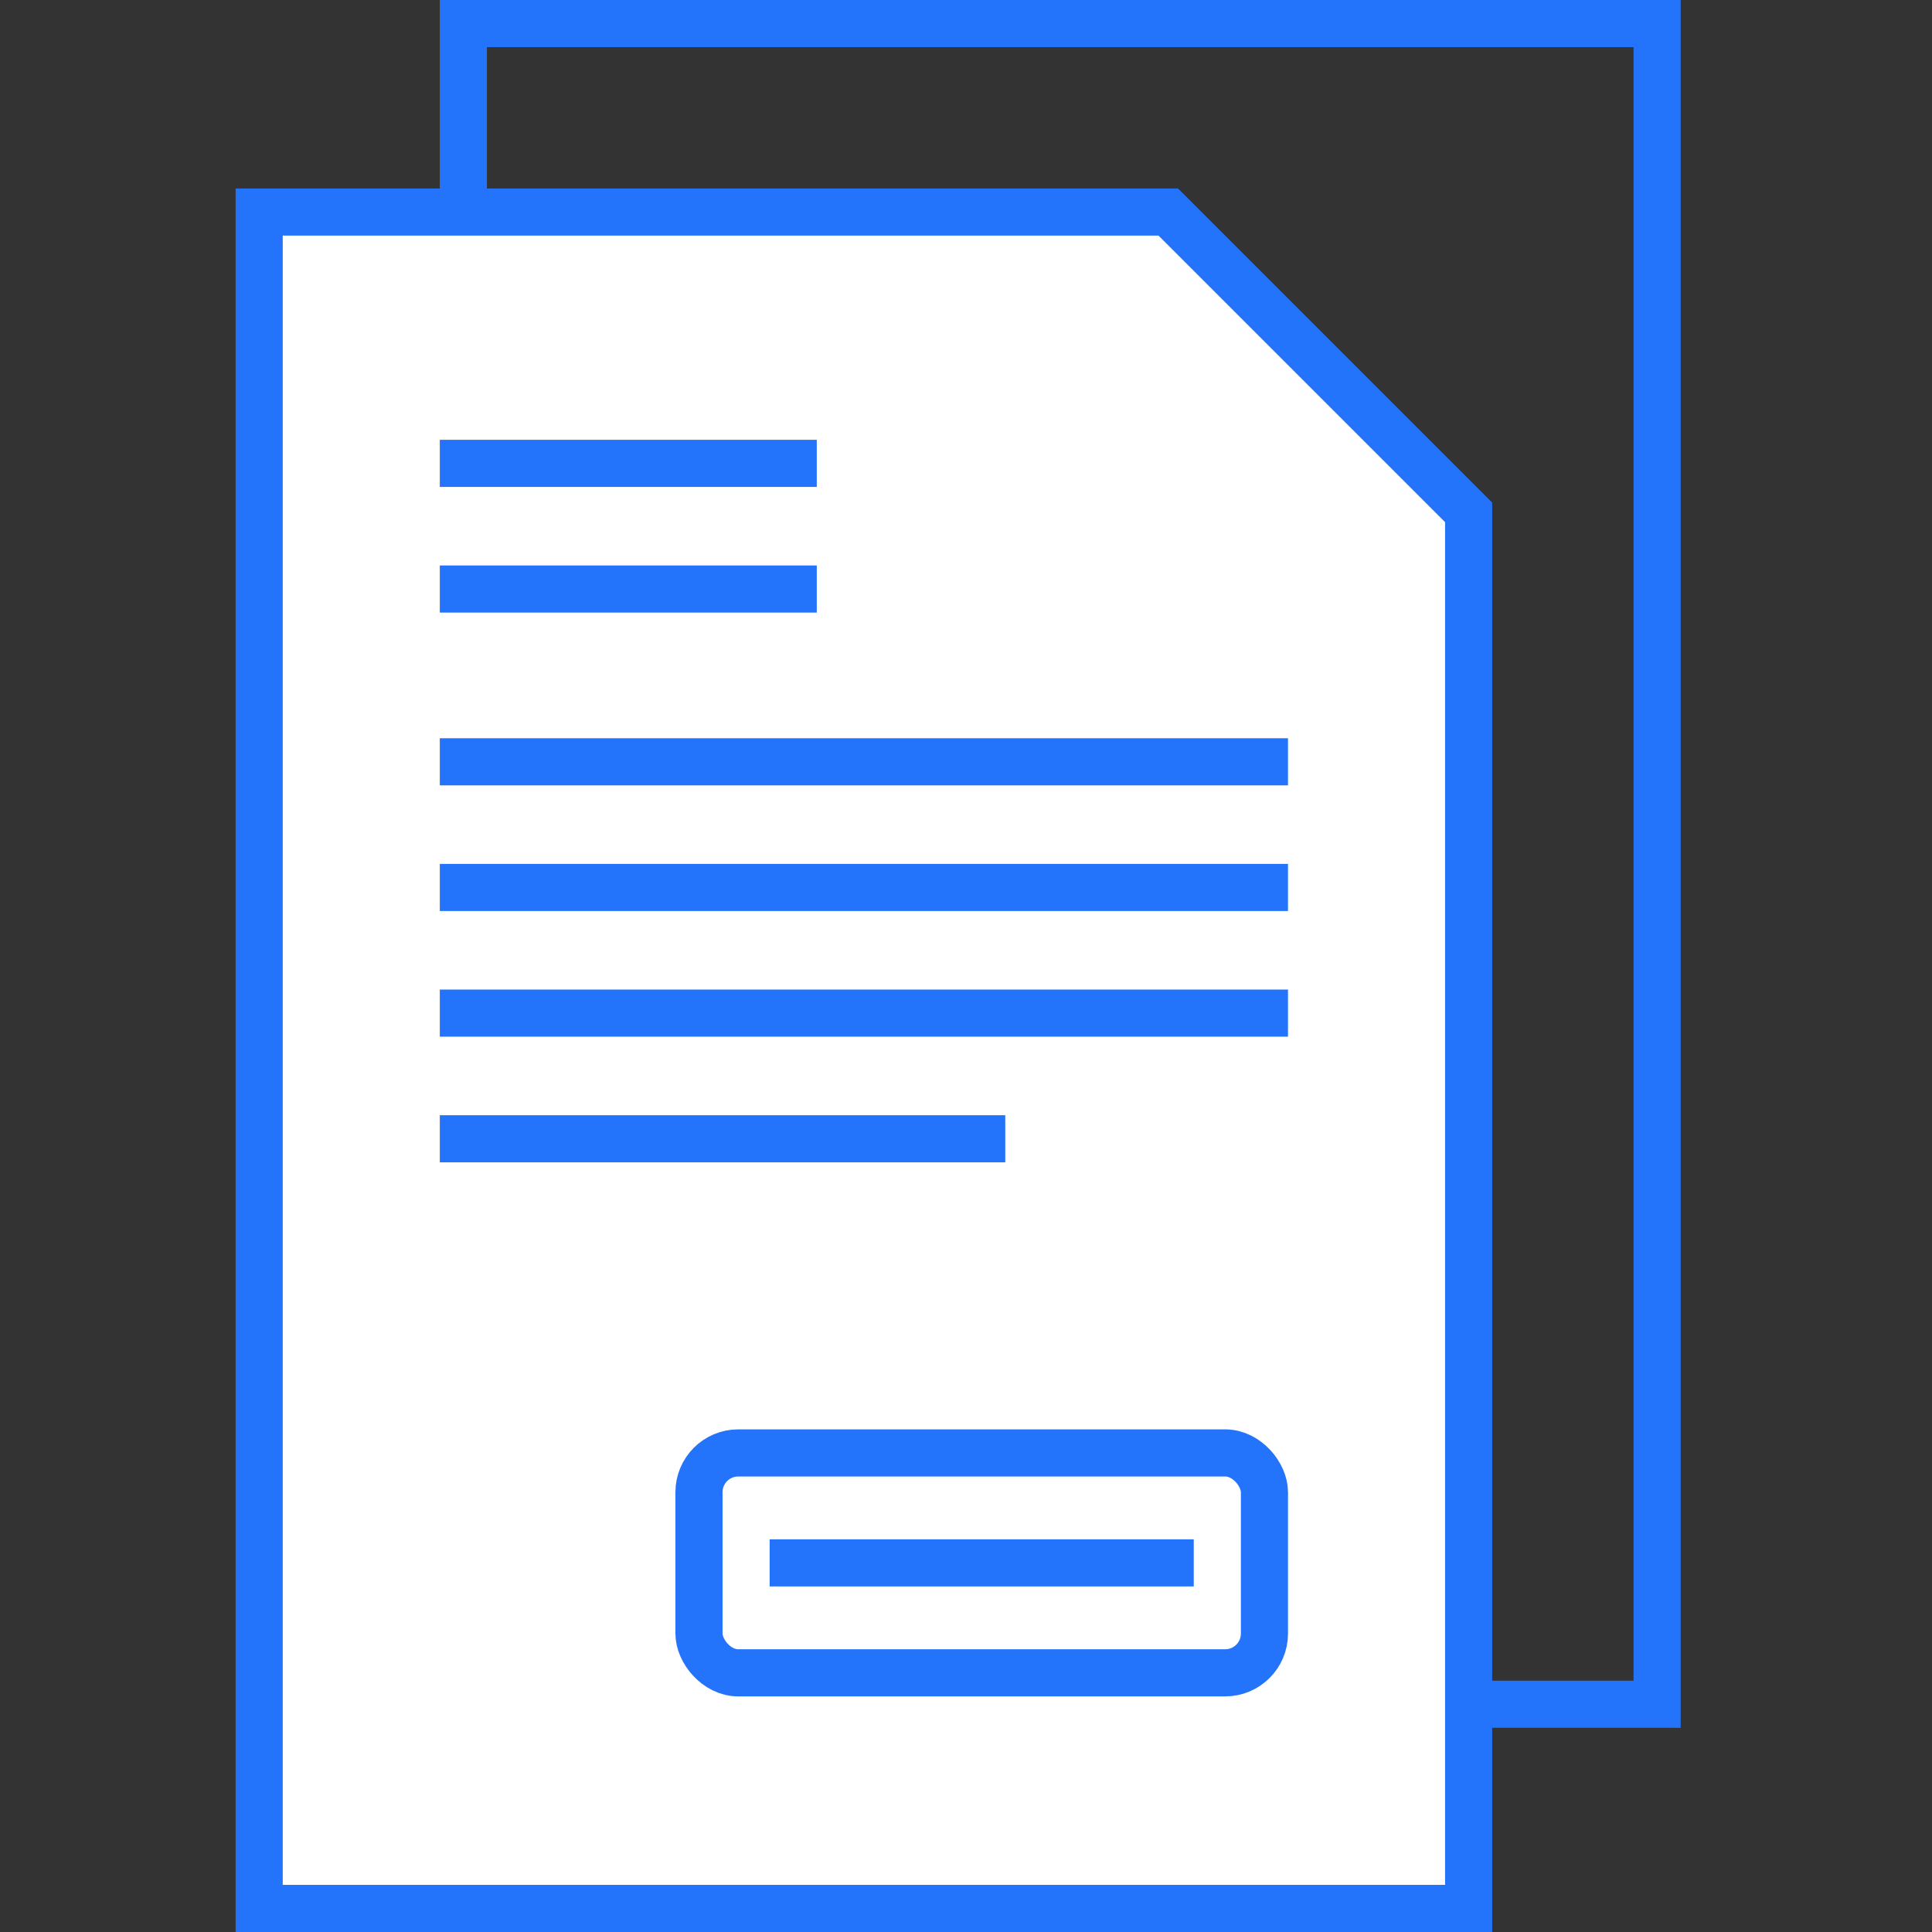 <svg width="123" height="123" viewBox="0 0 123 123" fill="none" xmlns="http://www.w3.org/2000/svg">
<rect x="0" y="0" width="123" height="123" fill="#333333" stroke="none"/>
<rect x="29.5" y="1.5" width="76" height="107" stroke="#2473FB" stroke-width="3"/>
<path d="M16.5 13.5H74.379L93.5 32.621V121.5H16.5V13.5Z" fill="white" stroke="#2473FB" stroke-width="3"/>
<line x1="28" y1="29.5" x2="52" y2="29.5" stroke="#2473FB" stroke-width="3"/>
<line x1="28" y1="37.5" x2="52" y2="37.5" stroke="#2473FB" stroke-width="3"/>
<line x1="28" y1="48.5" x2="82" y2="48.5" stroke="#2473FB" stroke-width="3"/>
<line x1="28" y1="56.5" x2="82" y2="56.5" stroke="#2473FB" stroke-width="3"/>
<line x1="28" y1="64.5" x2="82" y2="64.5" stroke="#2473FB" stroke-width="3"/>
<line x1="28" y1="72.5" x2="64" y2="72.5" stroke="#2473FB" stroke-width="3"/>
<line x1="49" y1="99.5" x2="76" y2="99.5" stroke="#2473FB" stroke-width="3"/>
<rect x="44.5" y="92.5" width="36" height="14" rx="2.5" stroke="#2473FB" stroke-width="3"/>
</svg>
